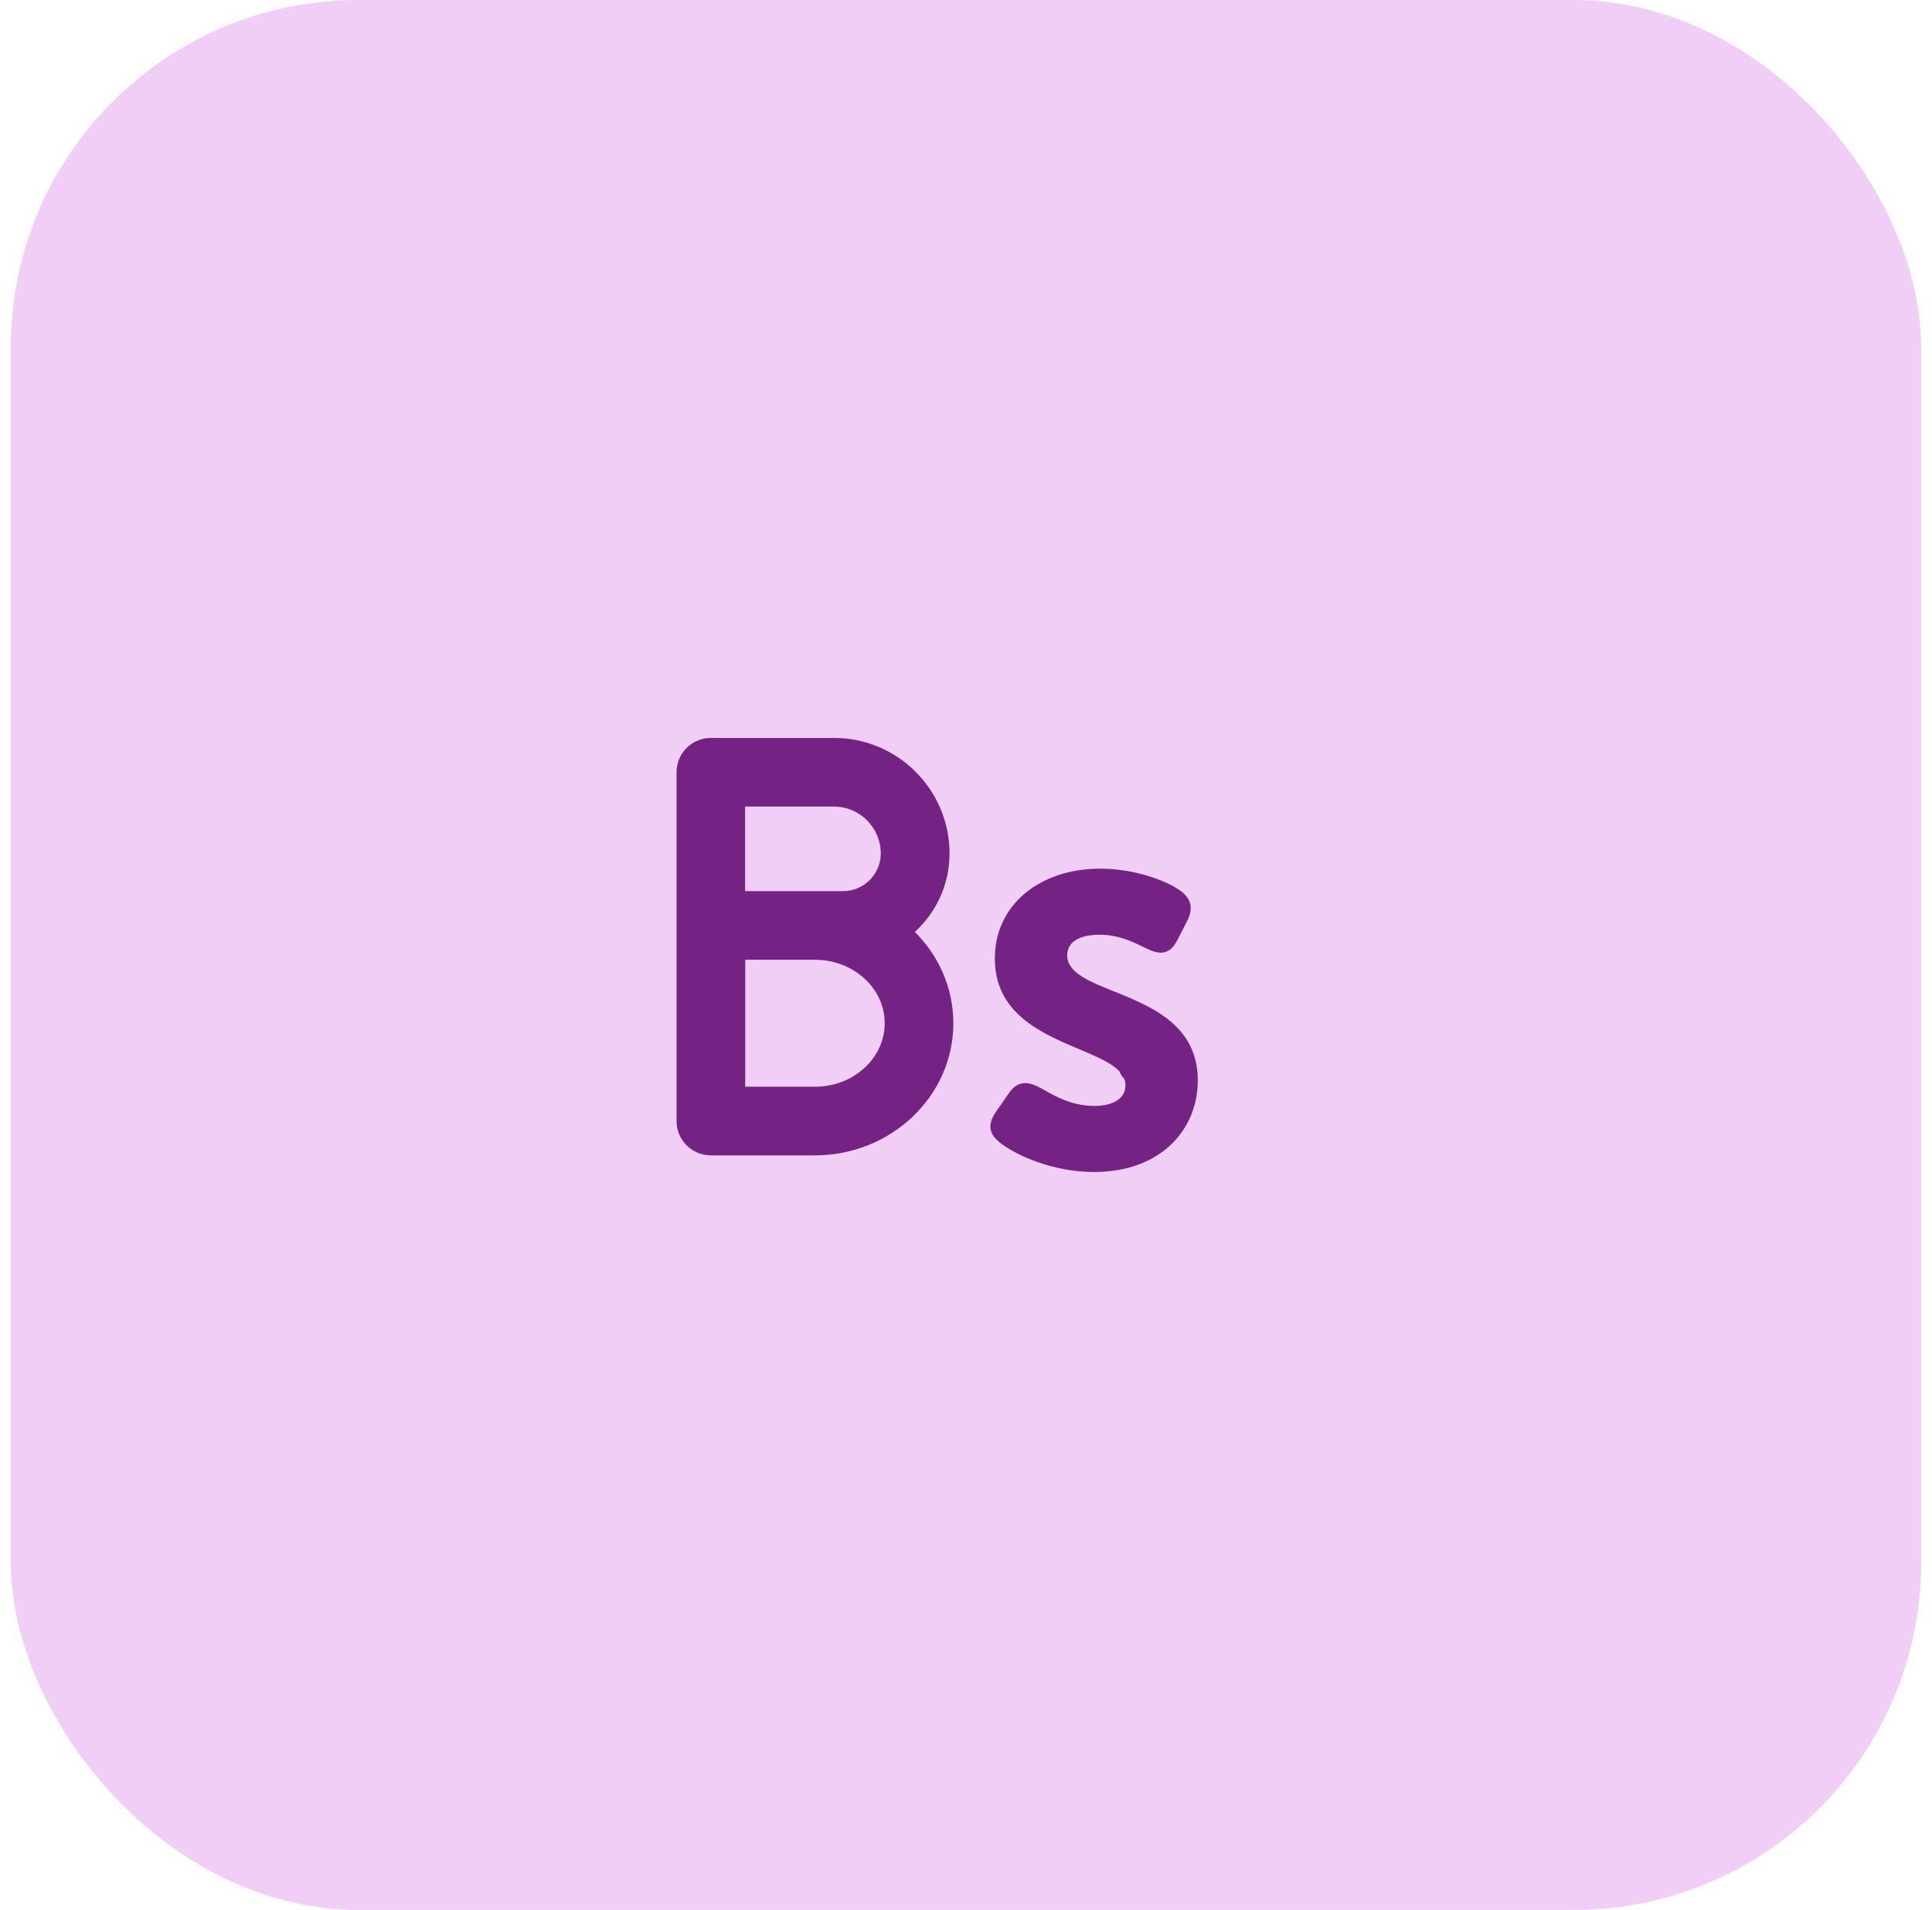 <svg width="89" height="88" viewBox="0 0 89 88" fill="none" xmlns="http://www.w3.org/2000/svg">
<rect x="0.5" width="88" height="88" rx="16" fill="#F0CEF5"/>
<path fill-rule="evenodd" clip-rule="evenodd" d="M37.576 41.059H38.84C39.795 41.059 40.574 40.279 40.574 39.325C40.574 38.133 39.603 37.162 38.411 37.162H34.323V41.058H37.542L37.576 41.059ZM31.166 42.639V35.581C31.166 34.706 31.872 34 32.748 34H38.417C41.353 34 43.742 36.389 43.742 39.325C43.742 40.755 43.126 42.043 42.144 42.939C43.241 44.033 43.917 45.516 43.917 47.146C43.917 50.5 41.054 53.233 37.542 53.233H32.748C31.872 53.233 31.166 52.527 31.166 51.652V42.64V42.639ZM34.329 44.221V50.071H37.542C39.315 50.071 40.755 48.761 40.755 47.146C40.755 45.538 39.328 44.233 37.567 44.221H34.329ZM50.398 54C53.465 54 55.178 52.052 55.178 49.782C55.178 47.236 53.042 46.374 51.315 45.678C50.144 45.205 49.161 44.809 49.161 44.014C49.161 43.484 49.599 43.068 50.646 43.068C51.505 43.068 52.118 43.364 52.722 43.656L52.798 43.692C53.331 43.957 53.845 44.071 54.226 43.333L54.683 42.444C54.969 41.896 54.912 41.423 54.359 41.026C53.712 40.572 52.265 40.023 50.684 40.023C47.923 40.023 45.828 41.669 45.828 44.165C45.828 46.7 47.982 47.61 49.712 48.341C50.499 48.673 51.197 48.968 51.567 49.362C51.617 49.491 51.694 49.607 51.79 49.704C51.826 49.8 51.846 49.901 51.846 50.009C51.846 50.539 51.389 50.955 50.398 50.955C49.397 50.955 48.628 50.519 48.15 50.248C48.065 50.2 47.989 50.157 47.923 50.123C47.294 49.782 46.856 49.82 46.475 50.369L45.885 51.22C45.39 51.919 45.676 52.336 46.076 52.657C46.799 53.224 48.494 54 50.398 54Z" fill="#742384"/>
</svg>
